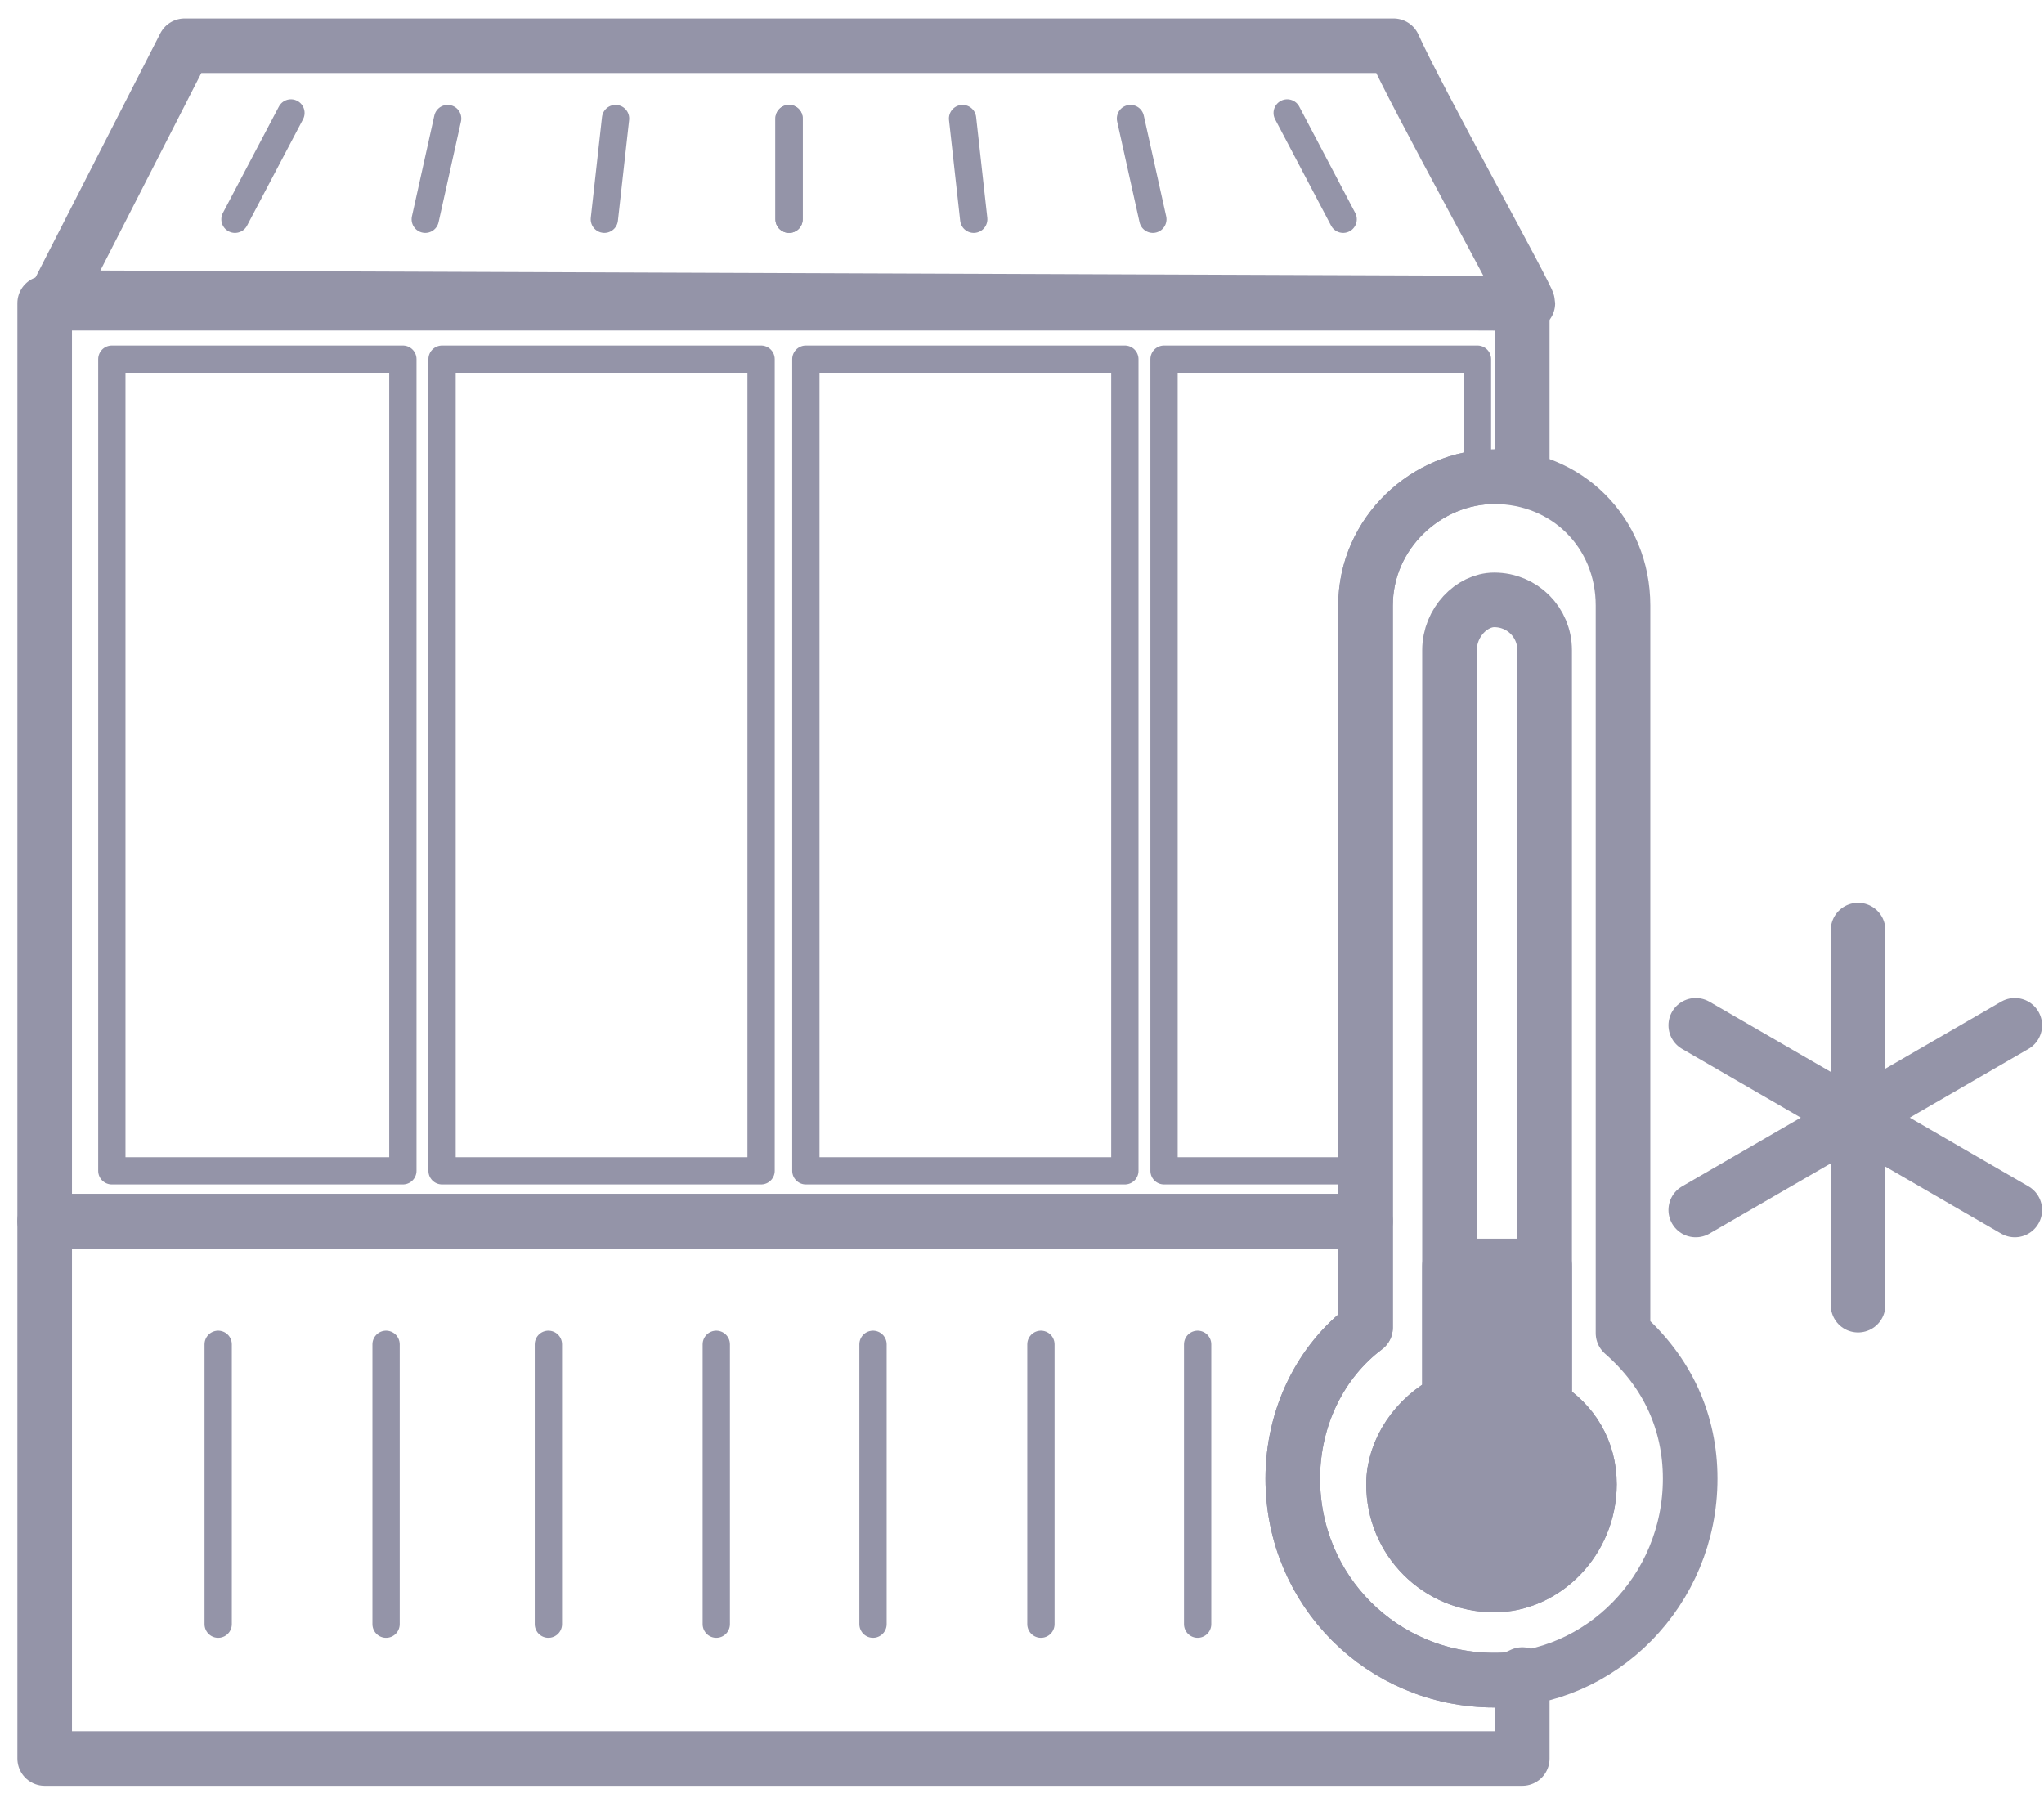 <svg width="83" height="73" viewBox="0 0 83 73" fill="none" xmlns="http://www.w3.org/2000/svg">
<path fill-rule="evenodd" clip-rule="evenodd" d="M1.814 12.313H61.814V19.358C61.587 19.358 61.132 19.358 60.677 19.358C57.95 19.358 55.45 21.631 55.45 24.586V49.586H1.814V12.313V12.313Z" stroke="#9494A8" stroke-width="2.217" stroke-miterlimit="22.926" stroke-linecap="round" stroke-linejoin="round"/>
<path fill-rule="evenodd" clip-rule="evenodd" d="M1.814 49.586H55.45V53.904C53.632 55.267 52.495 57.54 52.495 60.04C52.495 64.586 56.132 68.222 60.677 68.222C61.132 68.222 61.359 68.222 61.814 67.995V71.404H1.814V49.586V49.586Z" stroke="#9494A8" stroke-width="2.217" stroke-miterlimit="22.926" stroke-linecap="round" stroke-linejoin="round"/>
<path d="M16.359 14.586H4.541V47.54H16.359V14.586Z" stroke="#9494A8" stroke-width="1.108" stroke-miterlimit="22.926" stroke-linecap="round" stroke-linejoin="round"/>
<path d="M30.905 14.586H17.95V47.54H30.905V14.586Z" stroke="#9494A8" stroke-width="1.108" stroke-miterlimit="22.926" stroke-linecap="round" stroke-linejoin="round"/>
<path d="M45.677 14.586H32.723V47.54H45.677V14.586Z" stroke="#9494A8" stroke-width="1.108" stroke-miterlimit="22.926" stroke-linecap="round" stroke-linejoin="round"/>
<path fill-rule="evenodd" clip-rule="evenodd" d="M47.268 14.586H59.995V19.358C57.495 19.586 55.45 21.858 55.45 24.586V47.54H47.268V14.586V14.586Z" stroke="#9494A8" stroke-width="1.108" stroke-miterlimit="22.926" stroke-linecap="round" stroke-linejoin="round"/>
<path d="M8.859 54.586V65.949" stroke="#9494A8" stroke-width="1.108" stroke-miterlimit="22.926" stroke-linecap="round" stroke-linejoin="round"/>
<path d="M15.677 54.586V65.949" stroke="#9494A8" stroke-width="1.108" stroke-miterlimit="22.926" stroke-linecap="round" stroke-linejoin="round"/>
<path d="M22.268 54.586V65.949" stroke="#9494A8" stroke-width="1.108" stroke-miterlimit="22.926" stroke-linecap="round" stroke-linejoin="round"/>
<path d="M29.086 54.586V65.949" stroke="#9494A8" stroke-width="1.108" stroke-miterlimit="22.926" stroke-linecap="round" stroke-linejoin="round"/>
<path d="M35.45 54.586V65.949" stroke="#9494A8" stroke-width="1.108" stroke-miterlimit="22.926" stroke-linecap="round" stroke-linejoin="round"/>
<path d="M42.268 54.586V65.949" stroke="#9494A8" stroke-width="1.108" stroke-miterlimit="22.926" stroke-linecap="round" stroke-linejoin="round"/>
<path d="M48.632 54.586V65.949" stroke="#9494A8" stroke-width="1.108" stroke-miterlimit="22.926" stroke-linecap="round" stroke-linejoin="round"/>
<path fill-rule="evenodd" clip-rule="evenodd" d="M65.905 54.131C67.723 55.722 68.632 57.767 68.632 60.04C68.632 64.586 64.996 68.222 60.677 68.222C56.132 68.222 52.495 64.586 52.495 60.04C52.495 57.54 53.632 55.267 55.45 53.904V24.586C55.45 21.631 57.95 19.358 60.677 19.358C63.632 19.358 65.905 21.631 65.905 24.586V54.131Z" stroke="#9494A8" stroke-width="2.217" stroke-miterlimit="22.926" stroke-linecap="round" stroke-linejoin="round"/>
<path fill-rule="evenodd" clip-rule="evenodd" d="M60.677 24.358C61.814 24.358 62.723 25.267 62.723 26.404V57.086C63.859 57.767 64.541 58.904 64.541 60.267C64.541 62.54 62.723 64.358 60.677 64.358C58.405 64.358 56.586 62.54 56.586 60.267C56.586 58.904 57.495 57.54 58.859 56.858V26.404C58.859 25.267 59.768 24.358 60.677 24.358V24.358Z" stroke="#9494A8" stroke-width="2.217" stroke-miterlimit="22.926" stroke-linecap="round" stroke-linejoin="round"/>
<path fill-rule="evenodd" clip-rule="evenodd" d="M62.723 51.404V57.086C63.859 57.768 64.541 58.904 64.541 60.268C64.541 62.54 62.723 64.359 60.677 64.359C58.405 64.359 56.586 62.54 56.586 60.268C56.586 58.904 57.495 57.54 58.859 56.858V51.404H62.723Z" fill="#9494A8" stroke="#9494A8" stroke-width="2.217" stroke-miterlimit="22.926" stroke-linecap="round" stroke-linejoin="round"/>
<path d="M75.45 37.768V52.995" stroke="#9494A8" stroke-width="2.217" stroke-miterlimit="22.926" stroke-linecap="round" stroke-linejoin="round"/>
<path d="M81.814 49.131L68.859 41.631" stroke="#9494A8" stroke-width="2.217" stroke-miterlimit="22.926" stroke-linecap="round" stroke-linejoin="round"/>
<path d="M68.859 49.131L81.814 41.631" stroke="#9494A8" stroke-width="2.217" stroke-miterlimit="22.926" stroke-linecap="round" stroke-linejoin="round"/>
<path fill-rule="evenodd" clip-rule="evenodd" d="M7.496 1.858H56.587C57.496 3.904 62.041 12.086 62.041 12.313L2.268 12.086L7.496 1.858V1.858Z" stroke="#9494A8" stroke-width="2.217" stroke-miterlimit="22.926" stroke-linecap="round" stroke-linejoin="round"/>
<path d="M11.814 4.586L9.541 8.904" stroke="#9494A8" stroke-width="1.108" stroke-miterlimit="22.926" stroke-linecap="round" stroke-linejoin="round"/>
<path d="M18.177 4.813L17.268 8.904" stroke="#9494A8" stroke-width="1.108" stroke-miterlimit="22.926" stroke-linecap="round" stroke-linejoin="round"/>
<path d="M24.996 4.813L24.541 8.904" stroke="#9494A8" stroke-width="1.108" stroke-miterlimit="22.926" stroke-linecap="round" stroke-linejoin="round"/>
<path d="M32.041 4.813V8.904" stroke="#9494A8" stroke-width="1.108" stroke-miterlimit="22.926" stroke-linecap="round" stroke-linejoin="round"/>
<path d="M45.905 4.813L46.814 8.904M52.268 4.586L54.541 8.904L52.268 4.586ZM32.041 4.813V8.904V4.813ZM39.087 4.813L39.541 8.904L39.087 4.813Z" stroke="#9494A8" stroke-width="1.108" stroke-miterlimit="22.926" stroke-linecap="round" stroke-linejoin="round"/>
</svg>
